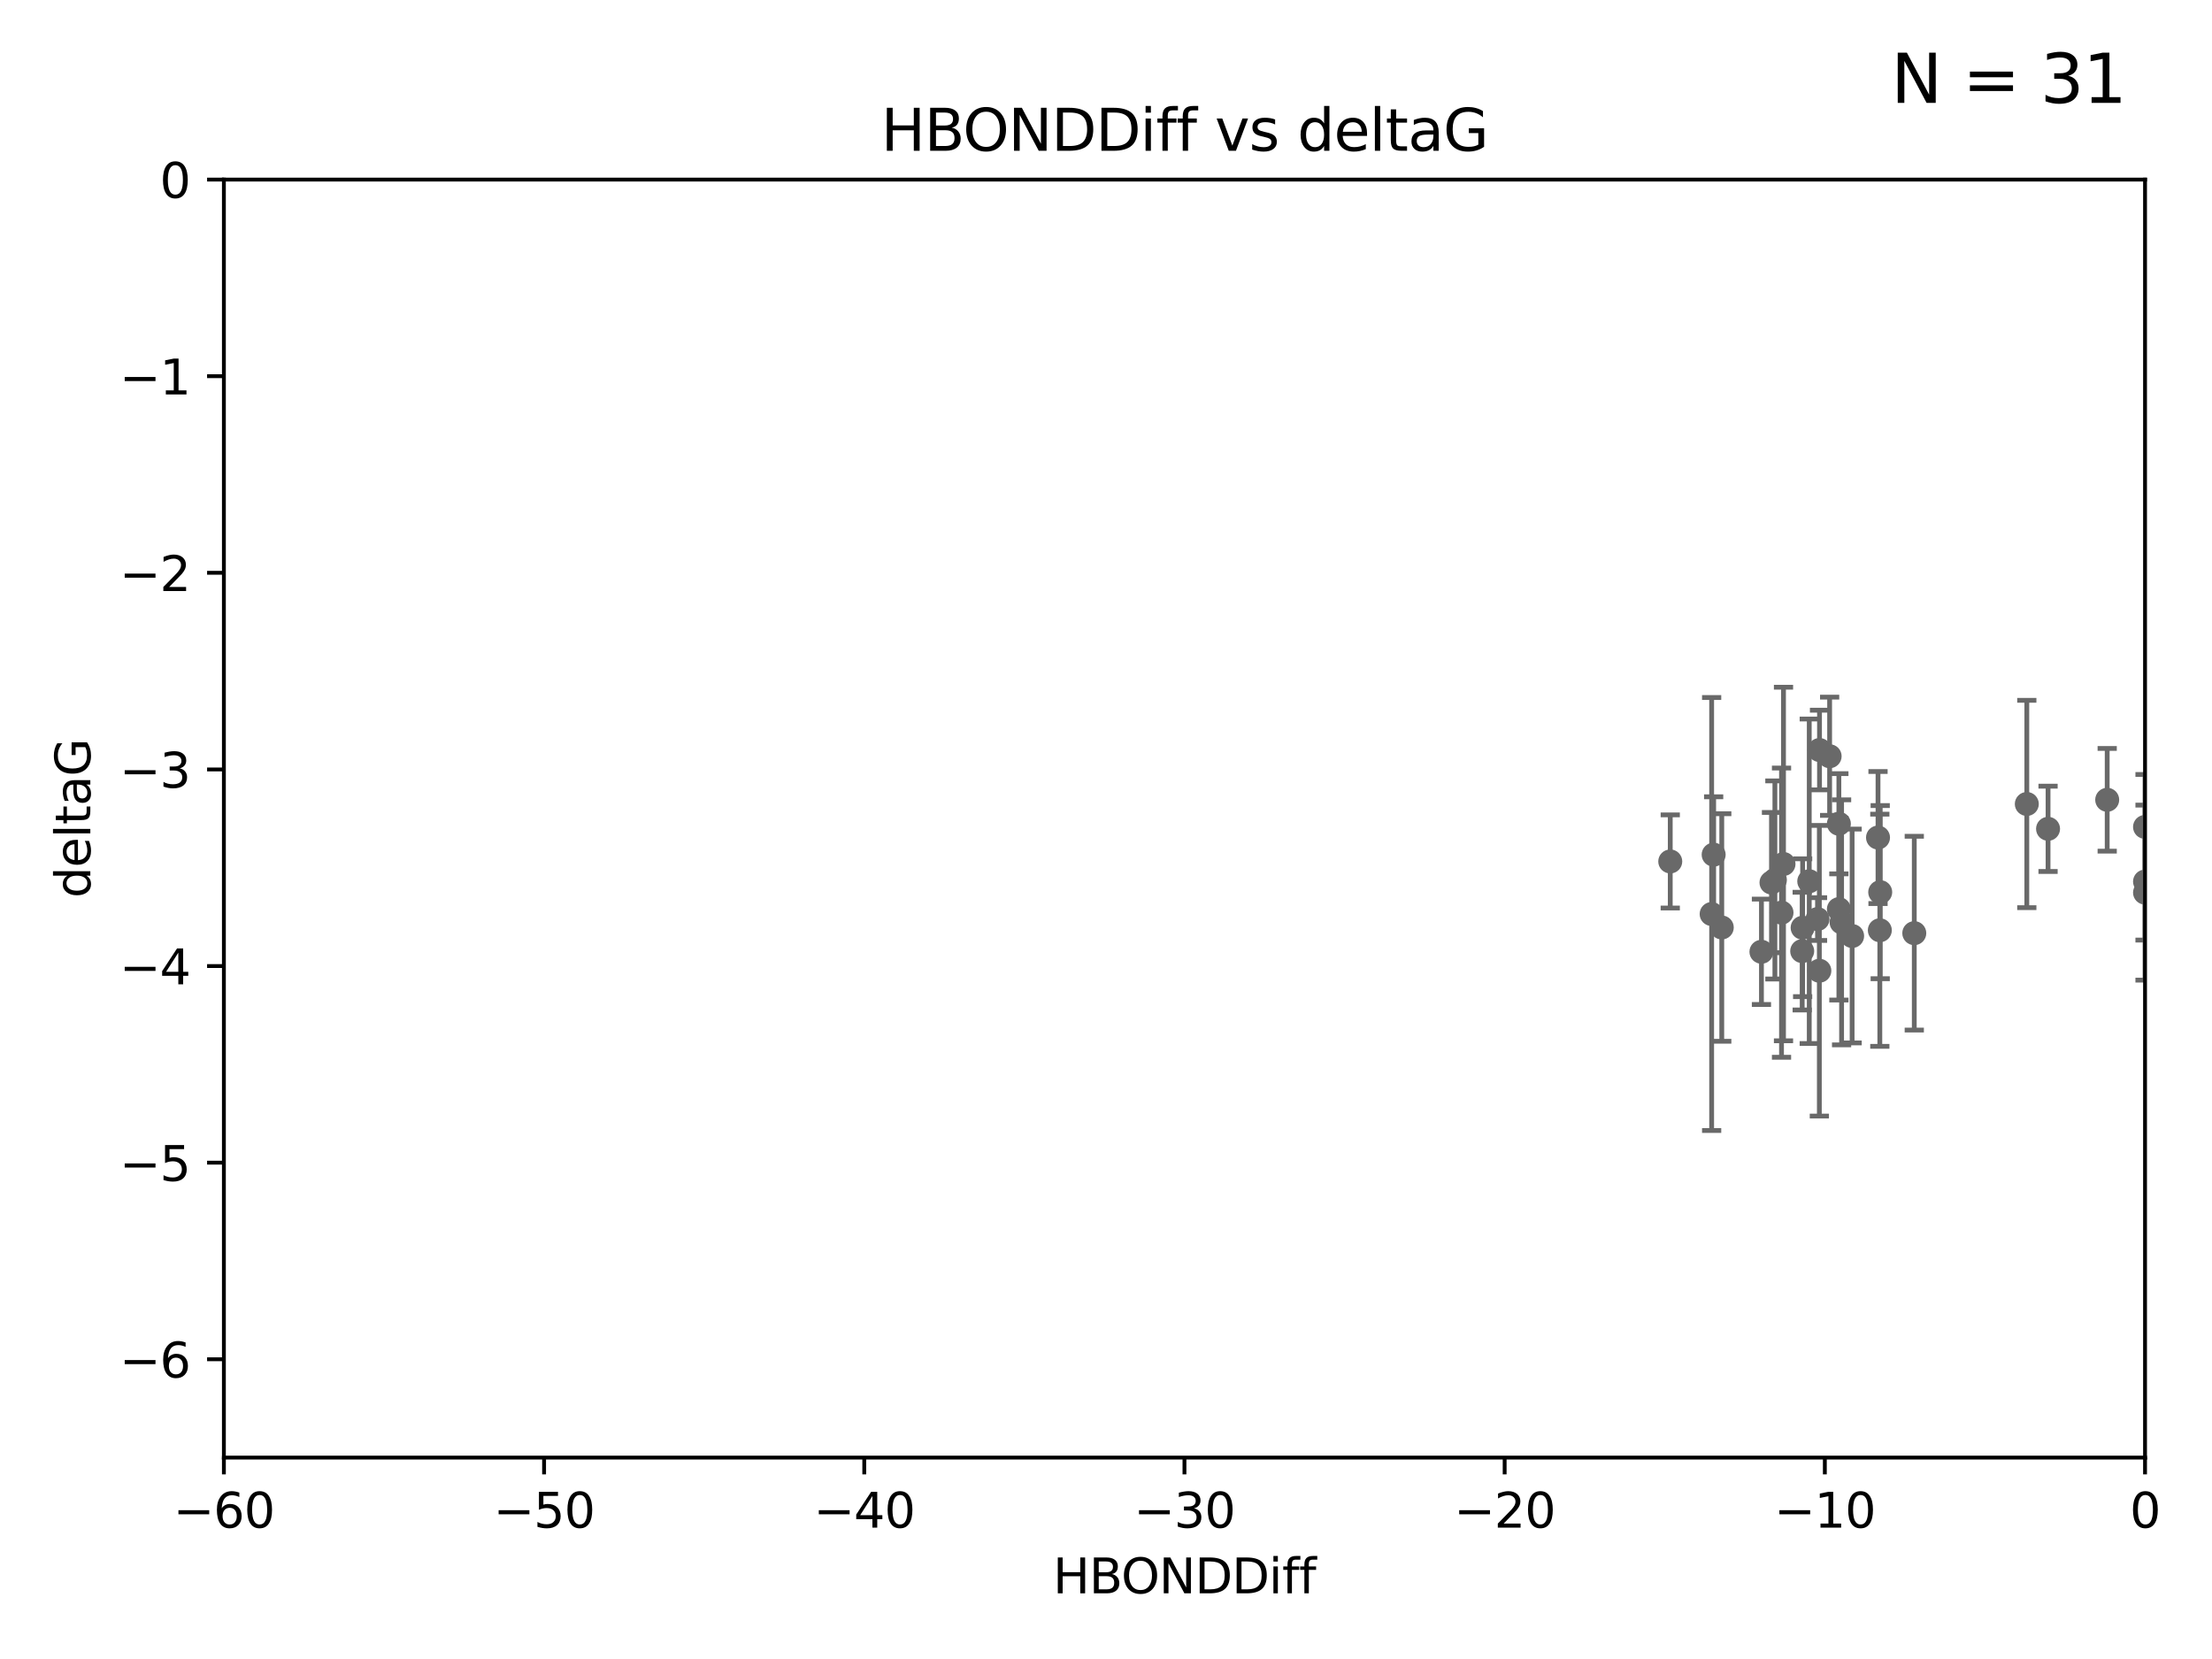 <?xml version="1.0" encoding="utf-8" standalone="no"?>
<!DOCTYPE svg PUBLIC "-//W3C//DTD SVG 1.1//EN"
  "http://www.w3.org/Graphics/SVG/1.1/DTD/svg11.dtd">
<svg xmlns:xlink="http://www.w3.org/1999/xlink" width="460.8pt" height="345.6pt" viewBox="0 0 460.8 345.6" xmlns="http://www.w3.org/2000/svg" version="1.1">
 <defs>
  <style type="text/css">*{stroke-linejoin: round; stroke-linecap: butt}</style>
 </defs>
 <g id="figure_1">
  <g id="patch_1">
   <path d="M 0 345.6 
L 460.8 345.6 
L 460.8 0 
L 0 0 
z
" style="fill: #ffffff"/>
  </g>
  <g id="axes_1">
   <g id="patch_2">
    <path d="M 46.64 303.64 
L 446.85 303.64 
L 446.85 37.411 
L 46.64 37.411 
z
" style="fill: #ffffff"/>
   </g>
   <g id="PathCollection_1">
    <defs>
     <path id="m6188846c83" d="M 0 1.118 
C 0.297 1.118 0.581 1 0.791 0.791 
C 1 0.581 1.118 0.297 1.118 0 
C 1.118 -0.297 1 -0.581 0.791 -0.791 
C 0.581 -1 0.297 -1.118 0 -1.118 
C -0.297 -1.118 -0.581 -1 -0.791 -0.791 
C -1 -0.581 -1.118 -0.297 -1.118 0 
C -1.118 0.297 -1 0.581 -0.791 0.791 
C -0.581 1 -0.297 1.118 0 1.118 
z
" style="stroke: #696969"/>
    </defs>
    <g clip-path="url(#p06623933d6)">
     <use xlink:href="#m6188846c83" x="356.986" y="178.041" style="fill: #696969; stroke: #696969"/>
     <use xlink:href="#m6188846c83" x="379.038" y="156.245" style="fill: #696969; stroke: #696969"/>
     <use xlink:href="#m6188846c83" x="375.431" y="198.134" style="fill: #696969; stroke: #696969"/>
     <use xlink:href="#m6188846c83" x="383.074" y="189.386" style="fill: #696969; stroke: #696969"/>
     <use xlink:href="#m6188846c83" x="347.944" y="179.456" style="fill: #696969; stroke: #696969"/>
     <use xlink:href="#m6188846c83" x="358.675" y="193.211" style="fill: #696969; stroke: #696969"/>
     <use xlink:href="#m6188846c83" x="375.522" y="193.261" style="fill: #696969; stroke: #696969"/>
     <use xlink:href="#m6188846c83" x="398.779" y="194.395" style="fill: #696969; stroke: #696969"/>
     <use xlink:href="#m6188846c83" x="356.567" y="190.406" style="fill: #696969; stroke: #696969"/>
     <use xlink:href="#m6188846c83" x="366.941" y="198.274" style="fill: #696969; stroke: #696969"/>
     <use xlink:href="#m6188846c83" x="379.004" y="202.224" style="fill: #696969; stroke: #696969"/>
     <use xlink:href="#m6188846c83" x="376.901" y="183.582" style="fill: #696969; stroke: #696969"/>
     <use xlink:href="#m6188846c83" x="383.071" y="171.602" style="fill: #696969; stroke: #696969"/>
     <use xlink:href="#m6188846c83" x="391.225" y="174.476" style="fill: #696969; stroke: #696969"/>
     <use xlink:href="#m6188846c83" x="391.683" y="185.85" style="fill: #696969; stroke: #696969"/>
     <use xlink:href="#m6188846c83" x="385.831" y="194.989" style="fill: #696969; stroke: #696969"/>
     <use xlink:href="#m6188846c83" x="381.145" y="157.539" style="fill: #696969; stroke: #696969"/>
     <use xlink:href="#m6188846c83" x="391.603" y="193.79" style="fill: #696969; stroke: #696969"/>
     <use xlink:href="#m6188846c83" x="371.122" y="190.122" style="fill: #696969; stroke: #696969"/>
     <use xlink:href="#m6188846c83" x="371.536" y="179.987" style="fill: #696969; stroke: #696969"/>
     <use xlink:href="#m6188846c83" x="383.636" y="192.139" style="fill: #696969; stroke: #696969"/>
     <use xlink:href="#m6188846c83" x="426.647" y="172.659" style="fill: #696969; stroke: #696969"/>
     <use xlink:href="#m6188846c83" x="378.625" y="191.457" style="fill: #696969; stroke: #696969"/>
     <use xlink:href="#m6188846c83" x="446.85" y="172.262" style="fill: #696969; stroke: #696969"/>
     <use xlink:href="#m6188846c83" x="369.742" y="183.309" style="fill: #696969; stroke: #696969"/>
     <use xlink:href="#m6188846c83" x="422.222" y="167.485" style="fill: #696969; stroke: #696969"/>
     <use xlink:href="#m6188846c83" x="446.85" y="183.642" style="fill: #696969; stroke: #696969"/>
     <use xlink:href="#m6188846c83" x="369.033" y="183.854" style="fill: #696969; stroke: #696969"/>
     <use xlink:href="#m6188846c83" x="438.967" y="166.613" style="fill: #696969; stroke: #696969"/>
     <use xlink:href="#m6188846c83" x="548.695" y="156.358" style="fill: #696969; stroke: #696969"/>
     <use xlink:href="#m6188846c83" x="446.85" y="185.949" style="fill: #696969; stroke: #696969"/>
    </g>
   </g>
   <g id="matplotlib.axis_1">
    <g id="xtick_1">
     <g id="line2d_1">
      <defs>
       <path id="mb5bddbfdaf" d="M 0 0 
L 0 3.5 
" style="stroke: #000000; stroke-width: 0.8"/>
      </defs>
      <g>
       <use xlink:href="#mb5bddbfdaf" x="46.64" y="303.64" style="stroke: #000000; stroke-width: 0.8"/>
      </g>
     </g>
     <g id="text_1">
      <!-- −60 -->
      <g transform="translate(36.088 318.238)scale(0.1 -0.1)">
       <defs>
        <path id="DejaVuSans-2212" d="M 678 2272 
L 4684 2272 
L 4684 1741 
L 678 1741 
L 678 2272 
z
" transform="scale(0.016)"/>
        <path id="DejaVuSans-36" d="M 2113 2584 
Q 1688 2584 1439 2293 
Q 1191 2003 1191 1497 
Q 1191 994 1439 701 
Q 1688 409 2113 409 
Q 2538 409 2786 701 
Q 3034 994 3034 1497 
Q 3034 2003 2786 2293 
Q 2538 2584 2113 2584 
z
M 3366 4563 
L 3366 3988 
Q 3128 4100 2886 4159 
Q 2644 4219 2406 4219 
Q 1781 4219 1451 3797 
Q 1122 3375 1075 2522 
Q 1259 2794 1537 2939 
Q 1816 3084 2150 3084 
Q 2853 3084 3261 2657 
Q 3669 2231 3669 1497 
Q 3669 778 3244 343 
Q 2819 -91 2113 -91 
Q 1303 -91 875 529 
Q 447 1150 447 2328 
Q 447 3434 972 4092 
Q 1497 4750 2381 4750 
Q 2619 4750 2861 4703 
Q 3103 4656 3366 4563 
z
" transform="scale(0.016)"/>
        <path id="DejaVuSans-30" d="M 2034 4250 
Q 1547 4250 1301 3770 
Q 1056 3291 1056 2328 
Q 1056 1369 1301 889 
Q 1547 409 2034 409 
Q 2525 409 2770 889 
Q 3016 1369 3016 2328 
Q 3016 3291 2770 3770 
Q 2525 4250 2034 4250 
z
M 2034 4750 
Q 2819 4750 3233 4129 
Q 3647 3509 3647 2328 
Q 3647 1150 3233 529 
Q 2819 -91 2034 -91 
Q 1250 -91 836 529 
Q 422 1150 422 2328 
Q 422 3509 836 4129 
Q 1250 4750 2034 4750 
z
" transform="scale(0.016)"/>
       </defs>
       <use xlink:href="#DejaVuSans-2212"/>
       <use xlink:href="#DejaVuSans-36" x="83.789"/>
       <use xlink:href="#DejaVuSans-30" x="147.412"/>
      </g>
     </g>
    </g>
    <g id="xtick_2">
     <g id="line2d_2">
      <g>
       <use xlink:href="#mb5bddbfdaf" x="113.342" y="303.64" style="stroke: #000000; stroke-width: 0.8"/>
      </g>
     </g>
     <g id="text_2">
      <!-- −50 -->
      <g transform="translate(102.789 318.238)scale(0.1 -0.1)">
       <defs>
        <path id="DejaVuSans-35" d="M 691 4666 
L 3169 4666 
L 3169 4134 
L 1269 4134 
L 1269 2991 
Q 1406 3038 1543 3061 
Q 1681 3084 1819 3084 
Q 2600 3084 3056 2656 
Q 3513 2228 3513 1497 
Q 3513 744 3044 326 
Q 2575 -91 1722 -91 
Q 1428 -91 1123 -41 
Q 819 9 494 109 
L 494 744 
Q 775 591 1075 516 
Q 1375 441 1709 441 
Q 2250 441 2565 725 
Q 2881 1009 2881 1497 
Q 2881 1984 2565 2268 
Q 2250 2553 1709 2553 
Q 1456 2553 1204 2497 
Q 953 2441 691 2322 
L 691 4666 
z
" transform="scale(0.016)"/>
       </defs>
       <use xlink:href="#DejaVuSans-2212"/>
       <use xlink:href="#DejaVuSans-35" x="83.789"/>
       <use xlink:href="#DejaVuSans-30" x="147.412"/>
      </g>
     </g>
    </g>
    <g id="xtick_3">
     <g id="line2d_3">
      <g>
       <use xlink:href="#mb5bddbfdaf" x="180.043" y="303.64" style="stroke: #000000; stroke-width: 0.8"/>
      </g>
     </g>
     <g id="text_3">
      <!-- −40 -->
      <g transform="translate(169.491 318.238)scale(0.1 -0.1)">
       <defs>
        <path id="DejaVuSans-34" d="M 2419 4116 
L 825 1625 
L 2419 1625 
L 2419 4116 
z
M 2253 4666 
L 3047 4666 
L 3047 1625 
L 3713 1625 
L 3713 1100 
L 3047 1100 
L 3047 0 
L 2419 0 
L 2419 1100 
L 313 1100 
L 313 1709 
L 2253 4666 
z
" transform="scale(0.016)"/>
       </defs>
       <use xlink:href="#DejaVuSans-2212"/>
       <use xlink:href="#DejaVuSans-34" x="83.789"/>
       <use xlink:href="#DejaVuSans-30" x="147.412"/>
      </g>
     </g>
    </g>
    <g id="xtick_4">
     <g id="line2d_4">
      <g>
       <use xlink:href="#mb5bddbfdaf" x="246.745" y="303.64" style="stroke: #000000; stroke-width: 0.8"/>
      </g>
     </g>
     <g id="text_4">
      <!-- −30 -->
      <g transform="translate(236.193 318.238)scale(0.1 -0.1)">
       <defs>
        <path id="DejaVuSans-33" d="M 2597 2516 
Q 3050 2419 3304 2112 
Q 3559 1806 3559 1356 
Q 3559 666 3084 287 
Q 2609 -91 1734 -91 
Q 1441 -91 1130 -33 
Q 819 25 488 141 
L 488 750 
Q 750 597 1062 519 
Q 1375 441 1716 441 
Q 2309 441 2620 675 
Q 2931 909 2931 1356 
Q 2931 1769 2642 2001 
Q 2353 2234 1838 2234 
L 1294 2234 
L 1294 2753 
L 1863 2753 
Q 2328 2753 2575 2939 
Q 2822 3125 2822 3475 
Q 2822 3834 2567 4026 
Q 2313 4219 1838 4219 
Q 1578 4219 1281 4162 
Q 984 4106 628 3988 
L 628 4550 
Q 988 4650 1302 4700 
Q 1616 4750 1894 4750 
Q 2613 4750 3031 4423 
Q 3450 4097 3450 3541 
Q 3450 3153 3228 2886 
Q 3006 2619 2597 2516 
z
" transform="scale(0.016)"/>
       </defs>
       <use xlink:href="#DejaVuSans-2212"/>
       <use xlink:href="#DejaVuSans-33" x="83.789"/>
       <use xlink:href="#DejaVuSans-30" x="147.412"/>
      </g>
     </g>
    </g>
    <g id="xtick_5">
     <g id="line2d_5">
      <g>
       <use xlink:href="#mb5bddbfdaf" x="313.447" y="303.64" style="stroke: #000000; stroke-width: 0.8"/>
      </g>
     </g>
     <g id="text_5">
      <!-- −20 -->
      <g transform="translate(302.894 318.238)scale(0.1 -0.1)">
       <defs>
        <path id="DejaVuSans-32" d="M 1228 531 
L 3431 531 
L 3431 0 
L 469 0 
L 469 531 
Q 828 903 1448 1529 
Q 2069 2156 2228 2338 
Q 2531 2678 2651 2914 
Q 2772 3150 2772 3378 
Q 2772 3750 2511 3984 
Q 2250 4219 1831 4219 
Q 1534 4219 1204 4116 
Q 875 4013 500 3803 
L 500 4441 
Q 881 4594 1212 4672 
Q 1544 4750 1819 4750 
Q 2544 4750 2975 4387 
Q 3406 4025 3406 3419 
Q 3406 3131 3298 2873 
Q 3191 2616 2906 2266 
Q 2828 2175 2409 1742 
Q 1991 1309 1228 531 
z
" transform="scale(0.016)"/>
       </defs>
       <use xlink:href="#DejaVuSans-2212"/>
       <use xlink:href="#DejaVuSans-32" x="83.789"/>
       <use xlink:href="#DejaVuSans-30" x="147.412"/>
      </g>
     </g>
    </g>
    <g id="xtick_6">
     <g id="line2d_6">
      <g>
       <use xlink:href="#mb5bddbfdaf" x="380.148" y="303.64" style="stroke: #000000; stroke-width: 0.8"/>
      </g>
     </g>
     <g id="text_6">
      <!-- −10 -->
      <g transform="translate(369.596 318.238)scale(0.1 -0.1)">
       <defs>
        <path id="DejaVuSans-31" d="M 794 531 
L 1825 531 
L 1825 4091 
L 703 3866 
L 703 4441 
L 1819 4666 
L 2450 4666 
L 2450 531 
L 3481 531 
L 3481 0 
L 794 0 
L 794 531 
z
" transform="scale(0.016)"/>
       </defs>
       <use xlink:href="#DejaVuSans-2212"/>
       <use xlink:href="#DejaVuSans-31" x="83.789"/>
       <use xlink:href="#DejaVuSans-30" x="147.412"/>
      </g>
     </g>
    </g>
    <g id="xtick_7">
     <g id="line2d_7">
      <g>
       <use xlink:href="#mb5bddbfdaf" x="446.85" y="303.64" style="stroke: #000000; stroke-width: 0.8"/>
      </g>
     </g>
     <g id="text_7">
      <!-- 0 -->
      <g transform="translate(443.669 318.238)scale(0.1 -0.1)">
       <use xlink:href="#DejaVuSans-30"/>
      </g>
     </g>
    </g>
    <g id="text_8">
     <!-- HBONDDiff -->
     <g transform="translate(219.356 331.917)scale(0.1 -0.1)">
      <defs>
       <path id="DejaVuSans-48" d="M 628 4666 
L 1259 4666 
L 1259 2753 
L 3553 2753 
L 3553 4666 
L 4184 4666 
L 4184 0 
L 3553 0 
L 3553 2222 
L 1259 2222 
L 1259 0 
L 628 0 
L 628 4666 
z
" transform="scale(0.016)"/>
       <path id="DejaVuSans-42" d="M 1259 2228 
L 1259 519 
L 2272 519 
Q 2781 519 3026 730 
Q 3272 941 3272 1375 
Q 3272 1813 3026 2020 
Q 2781 2228 2272 2228 
L 1259 2228 
z
M 1259 4147 
L 1259 2741 
L 2194 2741 
Q 2656 2741 2882 2914 
Q 3109 3088 3109 3444 
Q 3109 3797 2882 3972 
Q 2656 4147 2194 4147 
L 1259 4147 
z
M 628 4666 
L 2241 4666 
Q 2963 4666 3353 4366 
Q 3744 4066 3744 3513 
Q 3744 3084 3544 2831 
Q 3344 2578 2956 2516 
Q 3422 2416 3680 2098 
Q 3938 1781 3938 1306 
Q 3938 681 3513 340 
Q 3088 0 2303 0 
L 628 0 
L 628 4666 
z
" transform="scale(0.016)"/>
       <path id="DejaVuSans-4f" d="M 2522 4238 
Q 1834 4238 1429 3725 
Q 1025 3213 1025 2328 
Q 1025 1447 1429 934 
Q 1834 422 2522 422 
Q 3209 422 3611 934 
Q 4013 1447 4013 2328 
Q 4013 3213 3611 3725 
Q 3209 4238 2522 4238 
z
M 2522 4750 
Q 3503 4750 4090 4092 
Q 4678 3434 4678 2328 
Q 4678 1225 4090 567 
Q 3503 -91 2522 -91 
Q 1538 -91 948 565 
Q 359 1222 359 2328 
Q 359 3434 948 4092 
Q 1538 4750 2522 4750 
z
" transform="scale(0.016)"/>
       <path id="DejaVuSans-4e" d="M 628 4666 
L 1478 4666 
L 3547 763 
L 3547 4666 
L 4159 4666 
L 4159 0 
L 3309 0 
L 1241 3903 
L 1241 0 
L 628 0 
L 628 4666 
z
" transform="scale(0.016)"/>
       <path id="DejaVuSans-44" d="M 1259 4147 
L 1259 519 
L 2022 519 
Q 2988 519 3436 956 
Q 3884 1394 3884 2338 
Q 3884 3275 3436 3711 
Q 2988 4147 2022 4147 
L 1259 4147 
z
M 628 4666 
L 1925 4666 
Q 3281 4666 3915 4102 
Q 4550 3538 4550 2338 
Q 4550 1131 3912 565 
Q 3275 0 1925 0 
L 628 0 
L 628 4666 
z
" transform="scale(0.016)"/>
       <path id="DejaVuSans-69" d="M 603 3500 
L 1178 3500 
L 1178 0 
L 603 0 
L 603 3500 
z
M 603 4863 
L 1178 4863 
L 1178 4134 
L 603 4134 
L 603 4863 
z
" transform="scale(0.016)"/>
       <path id="DejaVuSans-66" d="M 2375 4863 
L 2375 4384 
L 1825 4384 
Q 1516 4384 1395 4259 
Q 1275 4134 1275 3809 
L 1275 3500 
L 2222 3500 
L 2222 3053 
L 1275 3053 
L 1275 0 
L 697 0 
L 697 3053 
L 147 3053 
L 147 3500 
L 697 3500 
L 697 3744 
Q 697 4328 969 4595 
Q 1241 4863 1831 4863 
L 2375 4863 
z
" transform="scale(0.016)"/>
      </defs>
      <use xlink:href="#DejaVuSans-48"/>
      <use xlink:href="#DejaVuSans-42" x="75.195"/>
      <use xlink:href="#DejaVuSans-4f" x="142.049"/>
      <use xlink:href="#DejaVuSans-4e" x="220.76"/>
      <use xlink:href="#DejaVuSans-44" x="295.564"/>
      <use xlink:href="#DejaVuSans-44" x="372.566"/>
      <use xlink:href="#DejaVuSans-69" x="449.568"/>
      <use xlink:href="#DejaVuSans-66" x="477.352"/>
      <use xlink:href="#DejaVuSans-66" x="512.557"/>
     </g>
    </g>
   </g>
   <g id="matplotlib.axis_2">
    <g id="ytick_1">
     <g id="line2d_8">
      <defs>
       <path id="mbbdbc93e49" d="M 0 0 
L -3.5 0 
" style="stroke: #000000; stroke-width: 0.8"/>
      </defs>
      <g>
       <use xlink:href="#mbbdbc93e49" x="46.64" y="283.161" style="stroke: #000000; stroke-width: 0.8"/>
      </g>
     </g>
     <g id="text_9">
      <!-- −6 -->
      <g transform="translate(24.898 286.96)scale(0.1 -0.1)">
       <use xlink:href="#DejaVuSans-2212"/>
       <use xlink:href="#DejaVuSans-36" x="83.789"/>
      </g>
     </g>
    </g>
    <g id="ytick_2">
     <g id="line2d_9">
      <g>
       <use xlink:href="#mbbdbc93e49" x="46.64" y="242.203" style="stroke: #000000; stroke-width: 0.8"/>
      </g>
     </g>
     <g id="text_10">
      <!-- −5 -->
      <g transform="translate(24.898 246.002)scale(0.1 -0.1)">
       <use xlink:href="#DejaVuSans-2212"/>
       <use xlink:href="#DejaVuSans-35" x="83.789"/>
      </g>
     </g>
    </g>
    <g id="ytick_3">
     <g id="line2d_10">
      <g>
       <use xlink:href="#mbbdbc93e49" x="46.64" y="201.244" style="stroke: #000000; stroke-width: 0.8"/>
      </g>
     </g>
     <g id="text_11">
      <!-- −4 -->
      <g transform="translate(24.898 205.044)scale(0.1 -0.1)">
       <use xlink:href="#DejaVuSans-2212"/>
       <use xlink:href="#DejaVuSans-34" x="83.789"/>
      </g>
     </g>
    </g>
    <g id="ytick_4">
     <g id="line2d_11">
      <g>
       <use xlink:href="#mbbdbc93e49" x="46.64" y="160.286" style="stroke: #000000; stroke-width: 0.8"/>
      </g>
     </g>
     <g id="text_12">
      <!-- −3 -->
      <g transform="translate(24.898 164.085)scale(0.1 -0.1)">
       <use xlink:href="#DejaVuSans-2212"/>
       <use xlink:href="#DejaVuSans-33" x="83.789"/>
      </g>
     </g>
    </g>
    <g id="ytick_5">
     <g id="line2d_12">
      <g>
       <use xlink:href="#mbbdbc93e49" x="46.64" y="119.328" style="stroke: #000000; stroke-width: 0.8"/>
      </g>
     </g>
     <g id="text_13">
      <!-- −2 -->
      <g transform="translate(24.898 123.127)scale(0.1 -0.1)">
       <use xlink:href="#DejaVuSans-2212"/>
       <use xlink:href="#DejaVuSans-32" x="83.789"/>
      </g>
     </g>
    </g>
    <g id="ytick_6">
     <g id="line2d_13">
      <g>
       <use xlink:href="#mbbdbc93e49" x="46.64" y="78.369" style="stroke: #000000; stroke-width: 0.8"/>
      </g>
     </g>
     <g id="text_14">
      <!-- −1 -->
      <g transform="translate(24.898 82.169)scale(0.1 -0.1)">
       <use xlink:href="#DejaVuSans-2212"/>
       <use xlink:href="#DejaVuSans-31" x="83.789"/>
      </g>
     </g>
    </g>
    <g id="ytick_7">
     <g id="line2d_14">
      <g>
       <use xlink:href="#mbbdbc93e49" x="46.64" y="37.411" style="stroke: #000000; stroke-width: 0.8"/>
      </g>
     </g>
     <g id="text_15">
      <!-- 0 -->
      <g transform="translate(33.278 41.21)scale(0.1 -0.1)">
       <use xlink:href="#DejaVuSans-30"/>
      </g>
     </g>
    </g>
    <g id="text_16">
     <!-- deltaG -->
     <g transform="translate(18.818 187.064)rotate(-90)scale(0.1 -0.1)">
      <defs>
       <path id="DejaVuSans-64" d="M 2906 2969 
L 2906 4863 
L 3481 4863 
L 3481 0 
L 2906 0 
L 2906 525 
Q 2725 213 2448 61 
Q 2172 -91 1784 -91 
Q 1150 -91 751 415 
Q 353 922 353 1747 
Q 353 2572 751 3078 
Q 1150 3584 1784 3584 
Q 2172 3584 2448 3432 
Q 2725 3281 2906 2969 
z
M 947 1747 
Q 947 1113 1208 752 
Q 1469 391 1925 391 
Q 2381 391 2643 752 
Q 2906 1113 2906 1747 
Q 2906 2381 2643 2742 
Q 2381 3103 1925 3103 
Q 1469 3103 1208 2742 
Q 947 2381 947 1747 
z
" transform="scale(0.016)"/>
       <path id="DejaVuSans-65" d="M 3597 1894 
L 3597 1613 
L 953 1613 
Q 991 1019 1311 708 
Q 1631 397 2203 397 
Q 2534 397 2845 478 
Q 3156 559 3463 722 
L 3463 178 
Q 3153 47 2828 -22 
Q 2503 -91 2169 -91 
Q 1331 -91 842 396 
Q 353 884 353 1716 
Q 353 2575 817 3079 
Q 1281 3584 2069 3584 
Q 2775 3584 3186 3129 
Q 3597 2675 3597 1894 
z
M 3022 2063 
Q 3016 2534 2758 2815 
Q 2500 3097 2075 3097 
Q 1594 3097 1305 2825 
Q 1016 2553 972 2059 
L 3022 2063 
z
" transform="scale(0.016)"/>
       <path id="DejaVuSans-6c" d="M 603 4863 
L 1178 4863 
L 1178 0 
L 603 0 
L 603 4863 
z
" transform="scale(0.016)"/>
       <path id="DejaVuSans-74" d="M 1172 4494 
L 1172 3500 
L 2356 3500 
L 2356 3053 
L 1172 3053 
L 1172 1153 
Q 1172 725 1289 603 
Q 1406 481 1766 481 
L 2356 481 
L 2356 0 
L 1766 0 
Q 1100 0 847 248 
Q 594 497 594 1153 
L 594 3053 
L 172 3053 
L 172 3500 
L 594 3500 
L 594 4494 
L 1172 4494 
z
" transform="scale(0.016)"/>
       <path id="DejaVuSans-61" d="M 2194 1759 
Q 1497 1759 1228 1600 
Q 959 1441 959 1056 
Q 959 750 1161 570 
Q 1363 391 1709 391 
Q 2188 391 2477 730 
Q 2766 1069 2766 1631 
L 2766 1759 
L 2194 1759 
z
M 3341 1997 
L 3341 0 
L 2766 0 
L 2766 531 
Q 2569 213 2275 61 
Q 1981 -91 1556 -91 
Q 1019 -91 701 211 
Q 384 513 384 1019 
Q 384 1609 779 1909 
Q 1175 2209 1959 2209 
L 2766 2209 
L 2766 2266 
Q 2766 2663 2505 2880 
Q 2244 3097 1772 3097 
Q 1472 3097 1187 3025 
Q 903 2953 641 2809 
L 641 3341 
Q 956 3463 1253 3523 
Q 1550 3584 1831 3584 
Q 2591 3584 2966 3190 
Q 3341 2797 3341 1997 
z
" transform="scale(0.016)"/>
       <path id="DejaVuSans-47" d="M 3809 666 
L 3809 1919 
L 2778 1919 
L 2778 2438 
L 4434 2438 
L 4434 434 
Q 4069 175 3628 42 
Q 3188 -91 2688 -91 
Q 1594 -91 976 548 
Q 359 1188 359 2328 
Q 359 3472 976 4111 
Q 1594 4750 2688 4750 
Q 3144 4750 3555 4637 
Q 3966 4525 4313 4306 
L 4313 3634 
Q 3963 3931 3569 4081 
Q 3175 4231 2741 4231 
Q 1884 4231 1454 3753 
Q 1025 3275 1025 2328 
Q 1025 1384 1454 906 
Q 1884 428 2741 428 
Q 3075 428 3337 486 
Q 3600 544 3809 666 
z
" transform="scale(0.016)"/>
      </defs>
      <use xlink:href="#DejaVuSans-64"/>
      <use xlink:href="#DejaVuSans-65" x="63.477"/>
      <use xlink:href="#DejaVuSans-6c" x="125"/>
      <use xlink:href="#DejaVuSans-74" x="152.783"/>
      <use xlink:href="#DejaVuSans-61" x="191.992"/>
      <use xlink:href="#DejaVuSans-47" x="253.271"/>
     </g>
    </g>
   </g>
   <g id="LineCollection_1">
    <path d="M 356.986 190.096 
L 356.986 165.986 
" clip-path="url(#p06623933d6)" style="fill: none; stroke: #696969"/>
    <path d="M 379.038 164.542 
L 379.038 147.948 
" clip-path="url(#p06623933d6)" style="fill: none; stroke: #696969"/>
    <path d="M 375.431 210.395 
L 375.431 185.873 
" clip-path="url(#p06623933d6)" style="fill: none; stroke: #696969"/>
    <path d="M 383.074 208.323 
L 383.074 170.448 
" clip-path="url(#p06623933d6)" style="fill: none; stroke: #696969"/>
    <path d="M 347.944 189.158 
L 347.944 169.754 
" clip-path="url(#p06623933d6)" style="fill: none; stroke: #696969"/>
    <path d="M 358.675 216.911 
L 358.675 169.512 
" clip-path="url(#p06623933d6)" style="fill: none; stroke: #696969"/>
    <path d="M 375.522 207.616 
L 375.522 178.906 
" clip-path="url(#p06623933d6)" style="fill: none; stroke: #696969"/>
    <path d="M 398.779 214.576 
L 398.779 174.214 
" clip-path="url(#p06623933d6)" style="fill: none; stroke: #696969"/>
    <path d="M 356.567 235.506 
L 356.567 145.305 
" clip-path="url(#p06623933d6)" style="fill: none; stroke: #696969"/>
    <path d="M 366.941 209.251 
L 366.941 187.297 
" clip-path="url(#p06623933d6)" style="fill: none; stroke: #696969"/>
    <path d="M 379.004 232.495 
L 379.004 171.952 
" clip-path="url(#p06623933d6)" style="fill: none; stroke: #696969"/>
    <path d="M 376.901 217.379 
L 376.901 149.785 
" clip-path="url(#p06623933d6)" style="fill: none; stroke: #696969"/>
    <path d="M 383.071 182.039 
L 383.071 161.165 
" clip-path="url(#p06623933d6)" style="fill: none; stroke: #696969"/>
    <path d="M 391.225 188.227 
L 391.225 160.725 
" clip-path="url(#p06623933d6)" style="fill: none; stroke: #696969"/>
    <path d="M 391.683 203.882 
L 391.683 167.818 
" clip-path="url(#p06623933d6)" style="fill: none; stroke: #696969"/>
    <path d="M 385.831 217.261 
L 385.831 172.718 
" clip-path="url(#p06623933d6)" style="fill: none; stroke: #696969"/>
    <path d="M 381.145 169.857 
L 381.145 145.222 
" clip-path="url(#p06623933d6)" style="fill: none; stroke: #696969"/>
    <path d="M 391.603 217.974 
L 391.603 169.607 
" clip-path="url(#p06623933d6)" style="fill: none; stroke: #696969"/>
    <path d="M 371.122 220.249 
L 371.122 159.995 
" clip-path="url(#p06623933d6)" style="fill: none; stroke: #696969"/>
    <path d="M 371.536 216.812 
L 371.536 143.163 
" clip-path="url(#p06623933d6)" style="fill: none; stroke: #696969"/>
    <path d="M 383.636 217.661 
L 383.636 166.616 
" clip-path="url(#p06623933d6)" style="fill: none; stroke: #696969"/>
    <path d="M 426.647 181.542 
L 426.647 163.776 
" clip-path="url(#p06623933d6)" style="fill: none; stroke: #696969"/>
    <path d="M 378.625 195.912 
L 378.625 187.003 
" clip-path="url(#p06623933d6)" style="fill: none; stroke: #696969"/>
    <path d="M 446.85 183.186 
L 446.85 161.338 
" clip-path="url(#p06623933d6)" style="fill: none; stroke: #696969"/>
    <path d="M 369.742 203.942 
L 369.742 162.676 
" clip-path="url(#p06623933d6)" style="fill: none; stroke: #696969"/>
    <path d="M 422.222 189.078 
L 422.222 145.893 
" clip-path="url(#p06623933d6)" style="fill: none; stroke: #696969"/>
    <path d="M 446.85 195.836 
L 446.85 171.448 
" clip-path="url(#p06623933d6)" style="fill: none; stroke: #696969"/>
    <path d="M 369.033 198.464 
L 369.033 169.245 
" clip-path="url(#p06623933d6)" style="fill: none; stroke: #696969"/>
    <path d="M 438.967 177.31 
L 438.967 155.916 
" clip-path="url(#p06623933d6)" style="fill: none; stroke: #696969"/>
    <path clip-path="url(#p06623933d6)" style="fill: none; stroke: #696969"/>
    <path d="M 446.85 204.179 
L 446.85 167.719 
" clip-path="url(#p06623933d6)" style="fill: none; stroke: #696969"/>
   </g>
   <g id="line2d_15">
    <defs>
     <path id="m855140008c" d="M 2 0 
L -2 -0 
" style="stroke: #696969"/>
    </defs>
    <g clip-path="url(#p06623933d6)">
     <use xlink:href="#m855140008c" x="356.986" y="190.096" style="fill: #696969; stroke: #696969"/>
     <use xlink:href="#m855140008c" x="379.038" y="164.542" style="fill: #696969; stroke: #696969"/>
     <use xlink:href="#m855140008c" x="375.431" y="210.395" style="fill: #696969; stroke: #696969"/>
     <use xlink:href="#m855140008c" x="383.074" y="208.323" style="fill: #696969; stroke: #696969"/>
     <use xlink:href="#m855140008c" x="347.944" y="189.158" style="fill: #696969; stroke: #696969"/>
     <use xlink:href="#m855140008c" x="358.675" y="216.911" style="fill: #696969; stroke: #696969"/>
     <use xlink:href="#m855140008c" x="375.522" y="207.616" style="fill: #696969; stroke: #696969"/>
     <use xlink:href="#m855140008c" x="398.779" y="214.576" style="fill: #696969; stroke: #696969"/>
     <use xlink:href="#m855140008c" x="356.567" y="235.506" style="fill: #696969; stroke: #696969"/>
     <use xlink:href="#m855140008c" x="366.941" y="209.251" style="fill: #696969; stroke: #696969"/>
     <use xlink:href="#m855140008c" x="379.004" y="232.495" style="fill: #696969; stroke: #696969"/>
     <use xlink:href="#m855140008c" x="376.901" y="217.379" style="fill: #696969; stroke: #696969"/>
     <use xlink:href="#m855140008c" x="383.071" y="182.039" style="fill: #696969; stroke: #696969"/>
     <use xlink:href="#m855140008c" x="391.225" y="188.227" style="fill: #696969; stroke: #696969"/>
     <use xlink:href="#m855140008c" x="391.683" y="203.882" style="fill: #696969; stroke: #696969"/>
     <use xlink:href="#m855140008c" x="385.831" y="217.261" style="fill: #696969; stroke: #696969"/>
     <use xlink:href="#m855140008c" x="381.145" y="169.857" style="fill: #696969; stroke: #696969"/>
     <use xlink:href="#m855140008c" x="391.603" y="217.974" style="fill: #696969; stroke: #696969"/>
     <use xlink:href="#m855140008c" x="371.122" y="220.249" style="fill: #696969; stroke: #696969"/>
     <use xlink:href="#m855140008c" x="371.536" y="216.812" style="fill: #696969; stroke: #696969"/>
     <use xlink:href="#m855140008c" x="383.636" y="217.661" style="fill: #696969; stroke: #696969"/>
     <use xlink:href="#m855140008c" x="426.647" y="181.542" style="fill: #696969; stroke: #696969"/>
     <use xlink:href="#m855140008c" x="378.625" y="195.912" style="fill: #696969; stroke: #696969"/>
     <use xlink:href="#m855140008c" x="446.85" y="183.186" style="fill: #696969; stroke: #696969"/>
     <use xlink:href="#m855140008c" x="369.742" y="203.942" style="fill: #696969; stroke: #696969"/>
     <use xlink:href="#m855140008c" x="422.222" y="189.078" style="fill: #696969; stroke: #696969"/>
     <use xlink:href="#m855140008c" x="446.85" y="195.836" style="fill: #696969; stroke: #696969"/>
     <use xlink:href="#m855140008c" x="369.033" y="198.464" style="fill: #696969; stroke: #696969"/>
     <use xlink:href="#m855140008c" x="438.967" y="177.31" style="fill: #696969; stroke: #696969"/>
     <use xlink:href="#m855140008c" x="548.695" y="165.316" style="fill: #696969; stroke: #696969"/>
     <use xlink:href="#m855140008c" x="446.85" y="204.179" style="fill: #696969; stroke: #696969"/>
    </g>
   </g>
   <g id="line2d_16">
    <g clip-path="url(#p06623933d6)">
     <use xlink:href="#m855140008c" x="356.986" y="165.986" style="fill: #696969; stroke: #696969"/>
     <use xlink:href="#m855140008c" x="379.038" y="147.948" style="fill: #696969; stroke: #696969"/>
     <use xlink:href="#m855140008c" x="375.431" y="185.873" style="fill: #696969; stroke: #696969"/>
     <use xlink:href="#m855140008c" x="383.074" y="170.448" style="fill: #696969; stroke: #696969"/>
     <use xlink:href="#m855140008c" x="347.944" y="169.754" style="fill: #696969; stroke: #696969"/>
     <use xlink:href="#m855140008c" x="358.675" y="169.512" style="fill: #696969; stroke: #696969"/>
     <use xlink:href="#m855140008c" x="375.522" y="178.906" style="fill: #696969; stroke: #696969"/>
     <use xlink:href="#m855140008c" x="398.779" y="174.214" style="fill: #696969; stroke: #696969"/>
     <use xlink:href="#m855140008c" x="356.567" y="145.305" style="fill: #696969; stroke: #696969"/>
     <use xlink:href="#m855140008c" x="366.941" y="187.297" style="fill: #696969; stroke: #696969"/>
     <use xlink:href="#m855140008c" x="379.004" y="171.952" style="fill: #696969; stroke: #696969"/>
     <use xlink:href="#m855140008c" x="376.901" y="149.785" style="fill: #696969; stroke: #696969"/>
     <use xlink:href="#m855140008c" x="383.071" y="161.165" style="fill: #696969; stroke: #696969"/>
     <use xlink:href="#m855140008c" x="391.225" y="160.725" style="fill: #696969; stroke: #696969"/>
     <use xlink:href="#m855140008c" x="391.683" y="167.818" style="fill: #696969; stroke: #696969"/>
     <use xlink:href="#m855140008c" x="385.831" y="172.718" style="fill: #696969; stroke: #696969"/>
     <use xlink:href="#m855140008c" x="381.145" y="145.222" style="fill: #696969; stroke: #696969"/>
     <use xlink:href="#m855140008c" x="391.603" y="169.607" style="fill: #696969; stroke: #696969"/>
     <use xlink:href="#m855140008c" x="371.122" y="159.995" style="fill: #696969; stroke: #696969"/>
     <use xlink:href="#m855140008c" x="371.536" y="143.163" style="fill: #696969; stroke: #696969"/>
     <use xlink:href="#m855140008c" x="383.636" y="166.616" style="fill: #696969; stroke: #696969"/>
     <use xlink:href="#m855140008c" x="426.647" y="163.776" style="fill: #696969; stroke: #696969"/>
     <use xlink:href="#m855140008c" x="378.625" y="187.003" style="fill: #696969; stroke: #696969"/>
     <use xlink:href="#m855140008c" x="446.85" y="161.338" style="fill: #696969; stroke: #696969"/>
     <use xlink:href="#m855140008c" x="369.742" y="162.676" style="fill: #696969; stroke: #696969"/>
     <use xlink:href="#m855140008c" x="422.222" y="145.893" style="fill: #696969; stroke: #696969"/>
     <use xlink:href="#m855140008c" x="446.85" y="171.448" style="fill: #696969; stroke: #696969"/>
     <use xlink:href="#m855140008c" x="369.033" y="169.245" style="fill: #696969; stroke: #696969"/>
     <use xlink:href="#m855140008c" x="438.967" y="155.916" style="fill: #696969; stroke: #696969"/>
     <use xlink:href="#m855140008c" x="548.695" y="147.4" style="fill: #696969; stroke: #696969"/>
     <use xlink:href="#m855140008c" x="446.85" y="167.719" style="fill: #696969; stroke: #696969"/>
    </g>
   </g>
   <g id="line2d_17">
    <defs>
     <path id="m90a05b2fda" d="M 0 2 
C 0.53 2 1.039 1.789 1.414 1.414 
C 1.789 1.039 2 0.53 2 0 
C 2 -0.53 1.789 -1.039 1.414 -1.414 
C 1.039 -1.789 0.53 -2 0 -2 
C -0.53 -2 -1.039 -1.789 -1.414 -1.414 
C -1.789 -1.039 -2 -0.53 -2 0 
C -2 0.53 -1.789 1.039 -1.414 1.414 
C -1.039 1.789 -0.53 2 0 2 
z
" style="stroke: #696969"/>
    </defs>
    <g clip-path="url(#p06623933d6)">
     <use xlink:href="#m90a05b2fda" x="356.986" y="178.041" style="fill: #696969; stroke: #696969"/>
     <use xlink:href="#m90a05b2fda" x="379.038" y="156.245" style="fill: #696969; stroke: #696969"/>
     <use xlink:href="#m90a05b2fda" x="375.431" y="198.134" style="fill: #696969; stroke: #696969"/>
     <use xlink:href="#m90a05b2fda" x="383.074" y="189.386" style="fill: #696969; stroke: #696969"/>
     <use xlink:href="#m90a05b2fda" x="347.944" y="179.456" style="fill: #696969; stroke: #696969"/>
     <use xlink:href="#m90a05b2fda" x="358.675" y="193.211" style="fill: #696969; stroke: #696969"/>
     <use xlink:href="#m90a05b2fda" x="375.522" y="193.261" style="fill: #696969; stroke: #696969"/>
     <use xlink:href="#m90a05b2fda" x="398.779" y="194.395" style="fill: #696969; stroke: #696969"/>
     <use xlink:href="#m90a05b2fda" x="356.567" y="190.406" style="fill: #696969; stroke: #696969"/>
     <use xlink:href="#m90a05b2fda" x="366.941" y="198.274" style="fill: #696969; stroke: #696969"/>
     <use xlink:href="#m90a05b2fda" x="379.004" y="202.224" style="fill: #696969; stroke: #696969"/>
     <use xlink:href="#m90a05b2fda" x="376.901" y="183.582" style="fill: #696969; stroke: #696969"/>
     <use xlink:href="#m90a05b2fda" x="383.071" y="171.602" style="fill: #696969; stroke: #696969"/>
     <use xlink:href="#m90a05b2fda" x="391.225" y="174.476" style="fill: #696969; stroke: #696969"/>
     <use xlink:href="#m90a05b2fda" x="391.683" y="185.85" style="fill: #696969; stroke: #696969"/>
     <use xlink:href="#m90a05b2fda" x="385.831" y="194.989" style="fill: #696969; stroke: #696969"/>
     <use xlink:href="#m90a05b2fda" x="381.145" y="157.539" style="fill: #696969; stroke: #696969"/>
     <use xlink:href="#m90a05b2fda" x="391.603" y="193.79" style="fill: #696969; stroke: #696969"/>
     <use xlink:href="#m90a05b2fda" x="371.122" y="190.122" style="fill: #696969; stroke: #696969"/>
     <use xlink:href="#m90a05b2fda" x="371.536" y="179.987" style="fill: #696969; stroke: #696969"/>
     <use xlink:href="#m90a05b2fda" x="383.636" y="192.139" style="fill: #696969; stroke: #696969"/>
     <use xlink:href="#m90a05b2fda" x="426.647" y="172.659" style="fill: #696969; stroke: #696969"/>
     <use xlink:href="#m90a05b2fda" x="378.625" y="191.457" style="fill: #696969; stroke: #696969"/>
     <use xlink:href="#m90a05b2fda" x="446.85" y="172.262" style="fill: #696969; stroke: #696969"/>
     <use xlink:href="#m90a05b2fda" x="369.742" y="183.309" style="fill: #696969; stroke: #696969"/>
     <use xlink:href="#m90a05b2fda" x="422.222" y="167.485" style="fill: #696969; stroke: #696969"/>
     <use xlink:href="#m90a05b2fda" x="446.85" y="183.642" style="fill: #696969; stroke: #696969"/>
     <use xlink:href="#m90a05b2fda" x="369.033" y="183.854" style="fill: #696969; stroke: #696969"/>
     <use xlink:href="#m90a05b2fda" x="438.967" y="166.613" style="fill: #696969; stroke: #696969"/>
     <use xlink:href="#m90a05b2fda" x="548.695" y="156.358" style="fill: #696969; stroke: #696969"/>
     <use xlink:href="#m90a05b2fda" x="446.85" y="185.949" style="fill: #696969; stroke: #696969"/>
    </g>
   </g>
   <g id="patch_3">
    <path d="M 46.64 303.64 
L 46.64 37.411 
" style="fill: none; stroke: #000000; stroke-width: 0.8; stroke-linejoin: miter; stroke-linecap: square"/>
   </g>
   <g id="patch_4">
    <path d="M 446.85 303.64 
L 446.85 37.411 
" style="fill: none; stroke: #000000; stroke-width: 0.8; stroke-linejoin: miter; stroke-linecap: square"/>
   </g>
   <g id="patch_5">
    <path d="M 46.64 303.64 
L 446.85 303.64 
" style="fill: none; stroke: #000000; stroke-width: 0.8; stroke-linejoin: miter; stroke-linecap: square"/>
   </g>
   <g id="patch_6">
    <path d="M 46.64 37.411 
L 446.85 37.411 
" style="fill: none; stroke: #000000; stroke-width: 0.8; stroke-linejoin: miter; stroke-linecap: square"/>
   </g>
   <g id="text_17">
    <!-- N = 31 -->
    <g transform="translate(393.929 21.426)scale(0.14 -0.14)">
     <defs>
      <path id="DejaVuSans-20" transform="scale(0.016)"/>
      <path id="DejaVuSans-3d" d="M 678 2906 
L 4684 2906 
L 4684 2381 
L 678 2381 
L 678 2906 
z
M 678 1631 
L 4684 1631 
L 4684 1100 
L 678 1100 
L 678 1631 
z
" transform="scale(0.016)"/>
     </defs>
     <use xlink:href="#DejaVuSans-4e"/>
     <use xlink:href="#DejaVuSans-20" x="74.805"/>
     <use xlink:href="#DejaVuSans-3d" x="106.592"/>
     <use xlink:href="#DejaVuSans-20" x="190.381"/>
     <use xlink:href="#DejaVuSans-33" x="222.168"/>
     <use xlink:href="#DejaVuSans-31" x="285.791"/>
    </g>
   </g>
   <g id="text_18">
    <!-- HBONDDiff vs deltaG -->
    <g transform="translate(183.542 31.411)scale(0.12 -0.12)">
     <defs>
      <path id="DejaVuSans-76" d="M 191 3500 
L 800 3500 
L 1894 563 
L 2988 3500 
L 3597 3500 
L 2284 0 
L 1503 0 
L 191 3500 
z
" transform="scale(0.016)"/>
      <path id="DejaVuSans-73" d="M 2834 3397 
L 2834 2853 
Q 2591 2978 2328 3040 
Q 2066 3103 1784 3103 
Q 1356 3103 1142 2972 
Q 928 2841 928 2578 
Q 928 2378 1081 2264 
Q 1234 2150 1697 2047 
L 1894 2003 
Q 2506 1872 2764 1633 
Q 3022 1394 3022 966 
Q 3022 478 2636 193 
Q 2250 -91 1575 -91 
Q 1294 -91 989 -36 
Q 684 19 347 128 
L 347 722 
Q 666 556 975 473 
Q 1284 391 1588 391 
Q 1994 391 2212 530 
Q 2431 669 2431 922 
Q 2431 1156 2273 1281 
Q 2116 1406 1581 1522 
L 1381 1569 
Q 847 1681 609 1914 
Q 372 2147 372 2553 
Q 372 3047 722 3315 
Q 1072 3584 1716 3584 
Q 2034 3584 2315 3537 
Q 2597 3491 2834 3397 
z
" transform="scale(0.016)"/>
     </defs>
     <use xlink:href="#DejaVuSans-48"/>
     <use xlink:href="#DejaVuSans-42" x="75.195"/>
     <use xlink:href="#DejaVuSans-4f" x="142.049"/>
     <use xlink:href="#DejaVuSans-4e" x="220.76"/>
     <use xlink:href="#DejaVuSans-44" x="295.564"/>
     <use xlink:href="#DejaVuSans-44" x="372.566"/>
     <use xlink:href="#DejaVuSans-69" x="449.568"/>
     <use xlink:href="#DejaVuSans-66" x="477.352"/>
     <use xlink:href="#DejaVuSans-66" x="512.557"/>
     <use xlink:href="#DejaVuSans-20" x="547.762"/>
     <use xlink:href="#DejaVuSans-76" x="579.549"/>
     <use xlink:href="#DejaVuSans-73" x="638.729"/>
     <use xlink:href="#DejaVuSans-20" x="690.828"/>
     <use xlink:href="#DejaVuSans-64" x="722.615"/>
     <use xlink:href="#DejaVuSans-65" x="786.092"/>
     <use xlink:href="#DejaVuSans-6c" x="847.615"/>
     <use xlink:href="#DejaVuSans-74" x="875.398"/>
     <use xlink:href="#DejaVuSans-61" x="914.607"/>
     <use xlink:href="#DejaVuSans-47" x="975.887"/>
    </g>
   </g>
  </g>
 </g>
 <defs>
  <clipPath id="p06623933d6">
   <rect x="46.64" y="37.411" width="400.21" height="266.229"/>
  </clipPath>
 </defs>
</svg>
